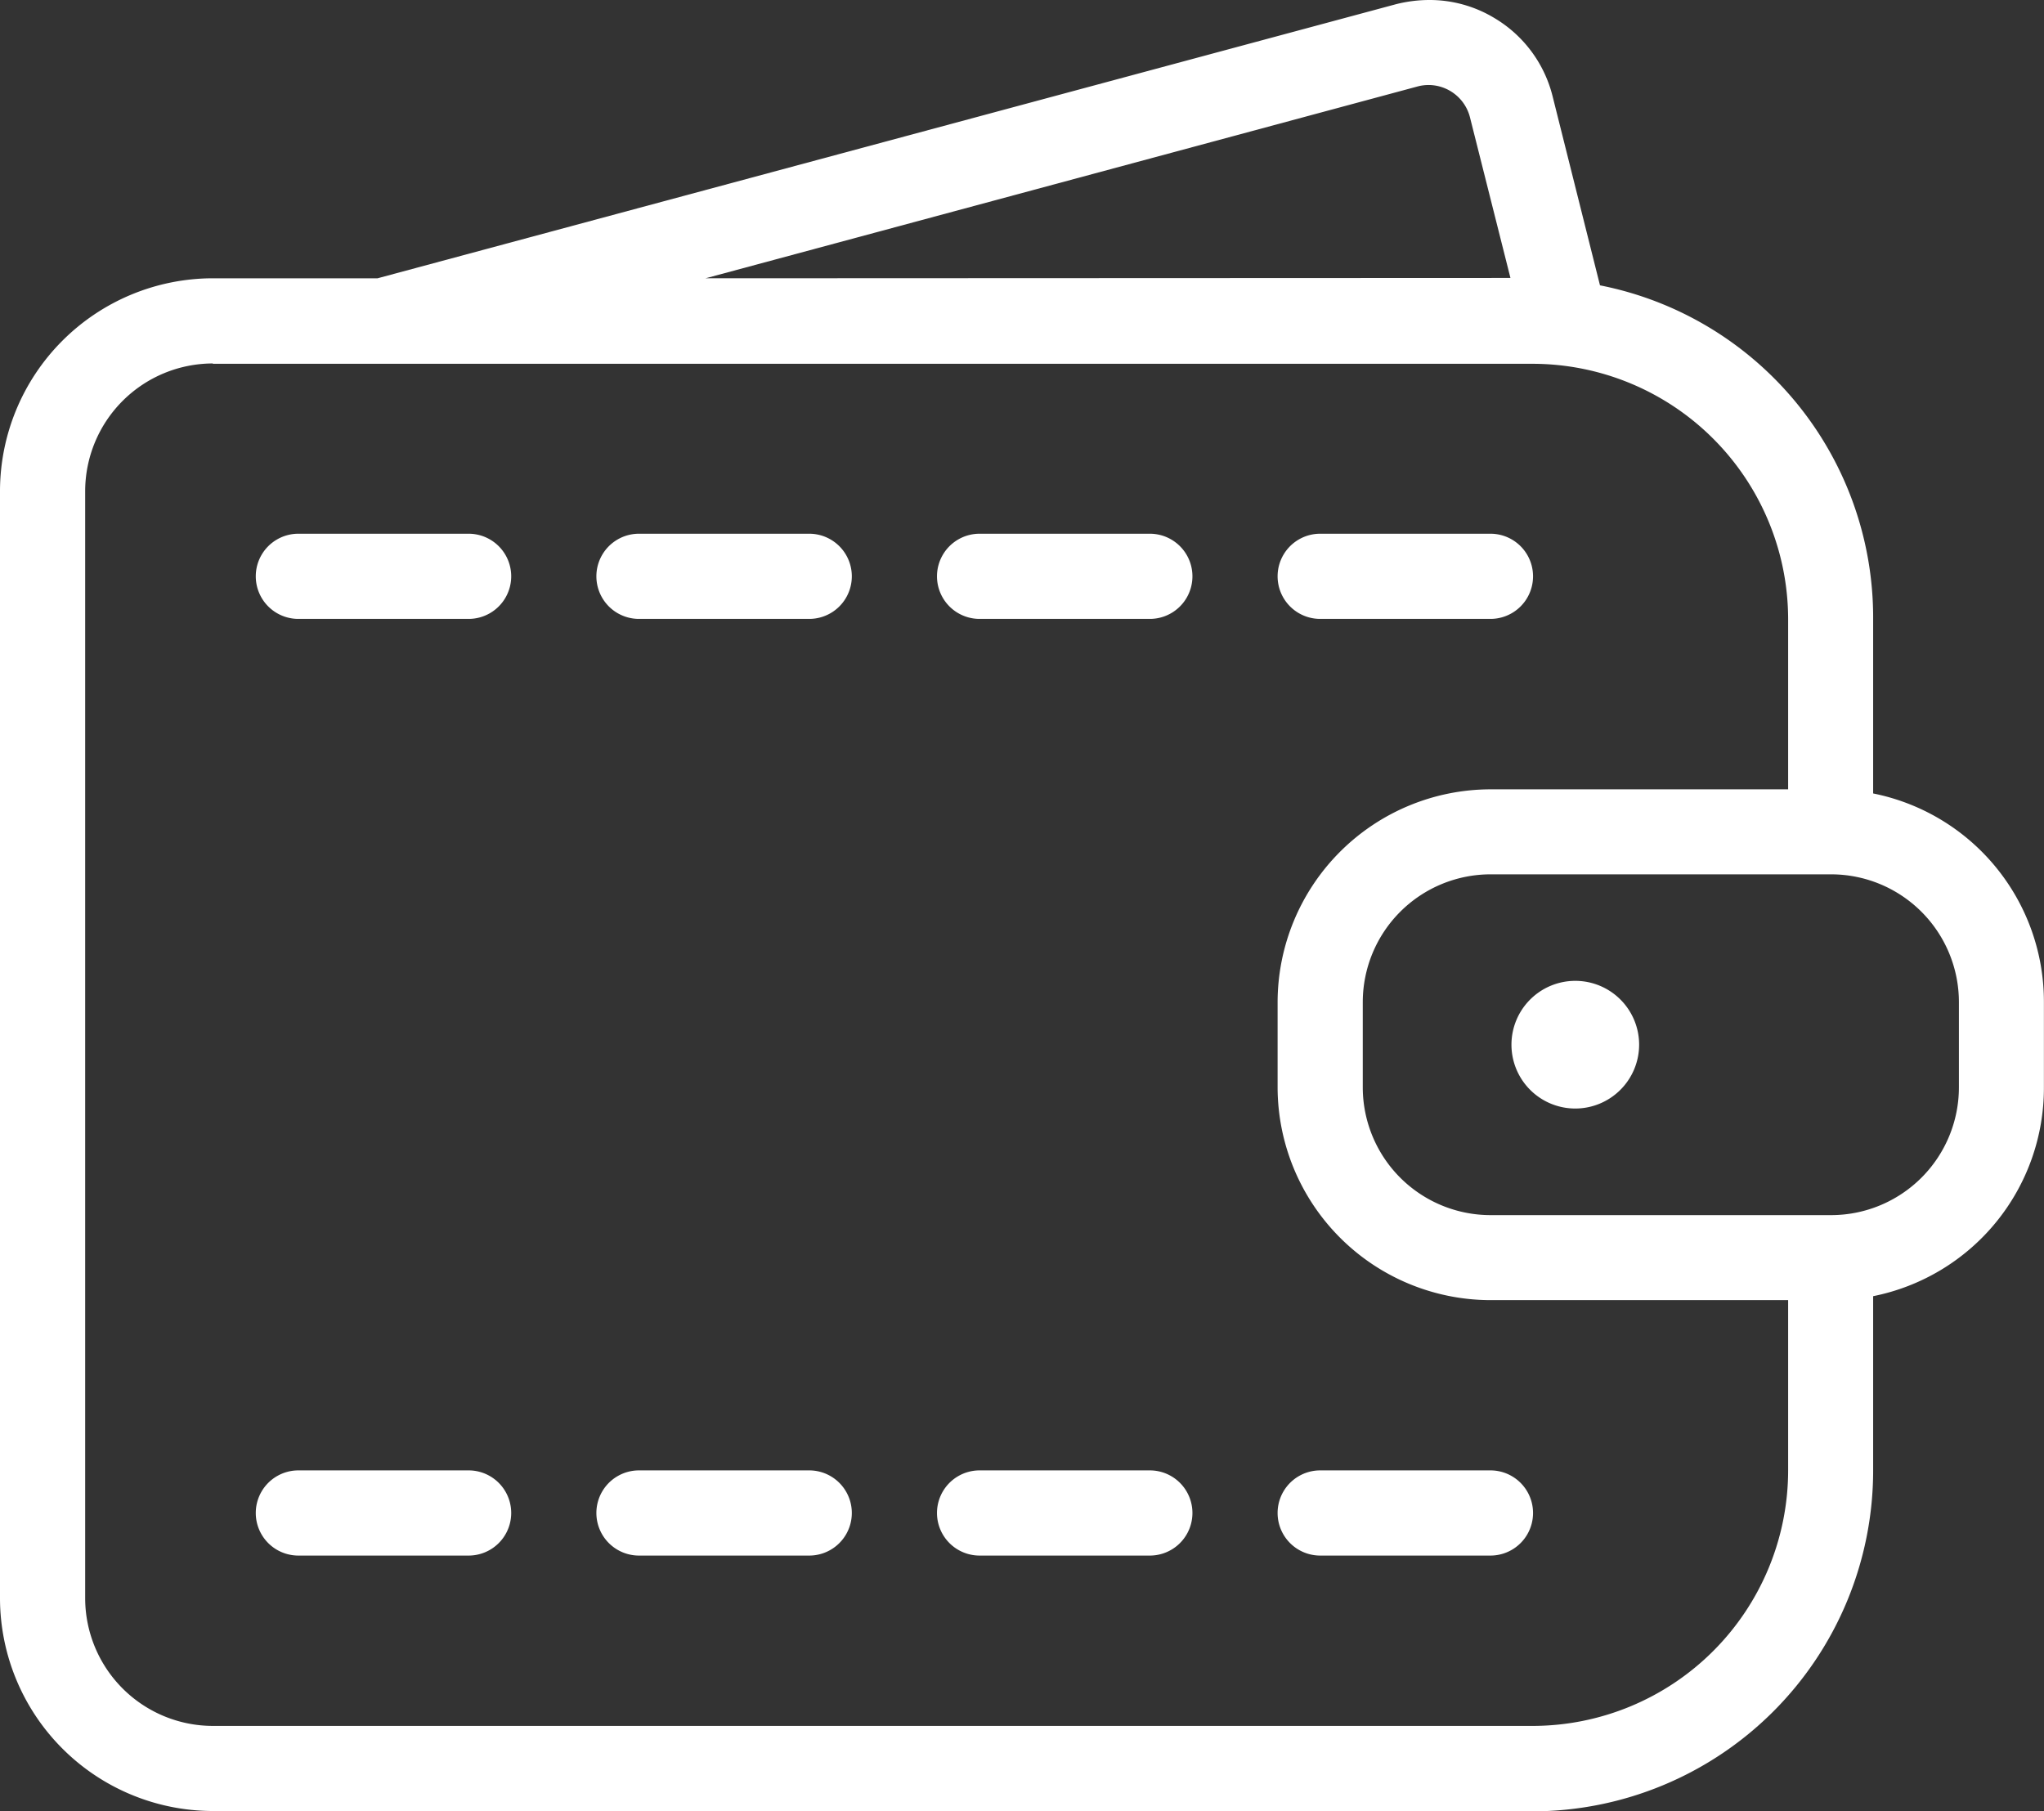 <svg xmlns="http://www.w3.org/2000/svg" width="24.334" height="21.56" viewBox="0 0 24.334 21.56">
  <rect x="0" y="0" width="24.334" height="21.56" fill="#333333" stroke="none"/>
  <g id="money-wallet" transform="translate(0 0)">
    <path id="Path_3616" data-name="Path 3616" d="M18.51,14.408a.76.76,0,1,1,.76-.76A.761.761,0,0,1,18.51,14.408Z" transform="translate(0.244 -1.211)" fill="#fff"/>
    <path id="Path_3617" data-name="Path 3617" d="M3.511,8.651a.507.507,0,0,1,0-1.014H5.538a.507.507,0,0,1,0,1.014Z" transform="translate(0.041 -1.283)" fill="#fff"/>
    <path id="Path_3618" data-name="Path 3618" d="M7.511,8.651a.507.507,0,0,1,0-1.014H9.538a.507.507,0,0,1,0,1.014Z" transform="translate(0.096 -1.283)" fill="#fff"/>
    <path id="Path_3619" data-name="Path 3619" d="M11.511,8.651a.507.507,0,0,1,0-1.014h2.027a.507.507,0,0,1,0,1.014Z" transform="translate(0.151 -1.283)" fill="#fff"/>
    <path id="Path_3620" data-name="Path 3620" d="M15.511,8.651a.507.507,0,0,1,0-1.014h2.027a.507.507,0,0,1,0,1.014Z" transform="translate(0.206 -1.283)" fill="#fff"/>
    <path id="Path_3621" data-name="Path 3621" d="M3.511,19.651a.507.507,0,0,1,0-1.014H5.538a.507.507,0,0,1,0,1.014Z" transform="translate(0.041 -1.132)" fill="#fff"/>
    <path id="Path_3622" data-name="Path 3622" d="M7.511,19.651a.507.507,0,0,1,0-1.014H9.538a.507.507,0,0,1,0,1.014Z" transform="translate(0.096 -1.132)" fill="#fff"/>
    <path id="Path_3623" data-name="Path 3623" d="M11.511,19.651a.507.507,0,0,1,0-1.014h2.027a.507.507,0,0,1,0,1.014Z" transform="translate(0.151 -1.132)" fill="#fff"/>
    <path id="Path_3624" data-name="Path 3624" d="M15.511,19.651a.507.507,0,0,1,0-1.014h2.027a.507.507,0,0,1,0,1.014Z" transform="translate(0.206 -1.132)" fill="#fff"/>
    <path id="Path_3625" data-name="Path 3625" d="M2.534,22.929A2.537,2.537,0,0,1,0,20.395V7.216A2.537,2.537,0,0,1,2.534,4.682H4.495L16.616,1.42a1.624,1.624,0,0,1,.4-.051,1.491,1.491,0,0,1,.777.216,1.506,1.506,0,0,1,.692.935l.563,2.246A4.031,4.031,0,0,1,22.3,8.737v2.078A2.529,2.529,0,0,1,24.333,13.3v1.014A2.529,2.529,0,0,1,22.3,16.8v2.078a4.059,4.059,0,0,1-4.055,4.055Zm0-17.233A1.522,1.522,0,0,0,1.014,7.216V20.395a1.522,1.522,0,0,0,1.521,1.521H18.247a3.045,3.045,0,0,0,3.041-3.041V16.847H17.744a2.538,2.538,0,0,1-2.534-2.534V13.3a2.538,2.538,0,0,1,2.534-2.534h3.544V8.737A3.045,3.045,0,0,0,18.247,5.7H2.534Zm15.21,6.082A1.522,1.522,0,0,0,16.224,13.3v1.014a1.522,1.522,0,0,0,1.521,1.521H21.8a1.522,1.522,0,0,0,1.521-1.521V13.3A1.522,1.522,0,0,0,21.8,11.778Zm.238-7.1L17.5,2.765a.51.51,0,0,0-.491-.384.51.51,0,0,0-.124.015L8.4,4.682Z" transform="translate(0 -1.369)" fill="#fff"/>
  </g>
</svg>

